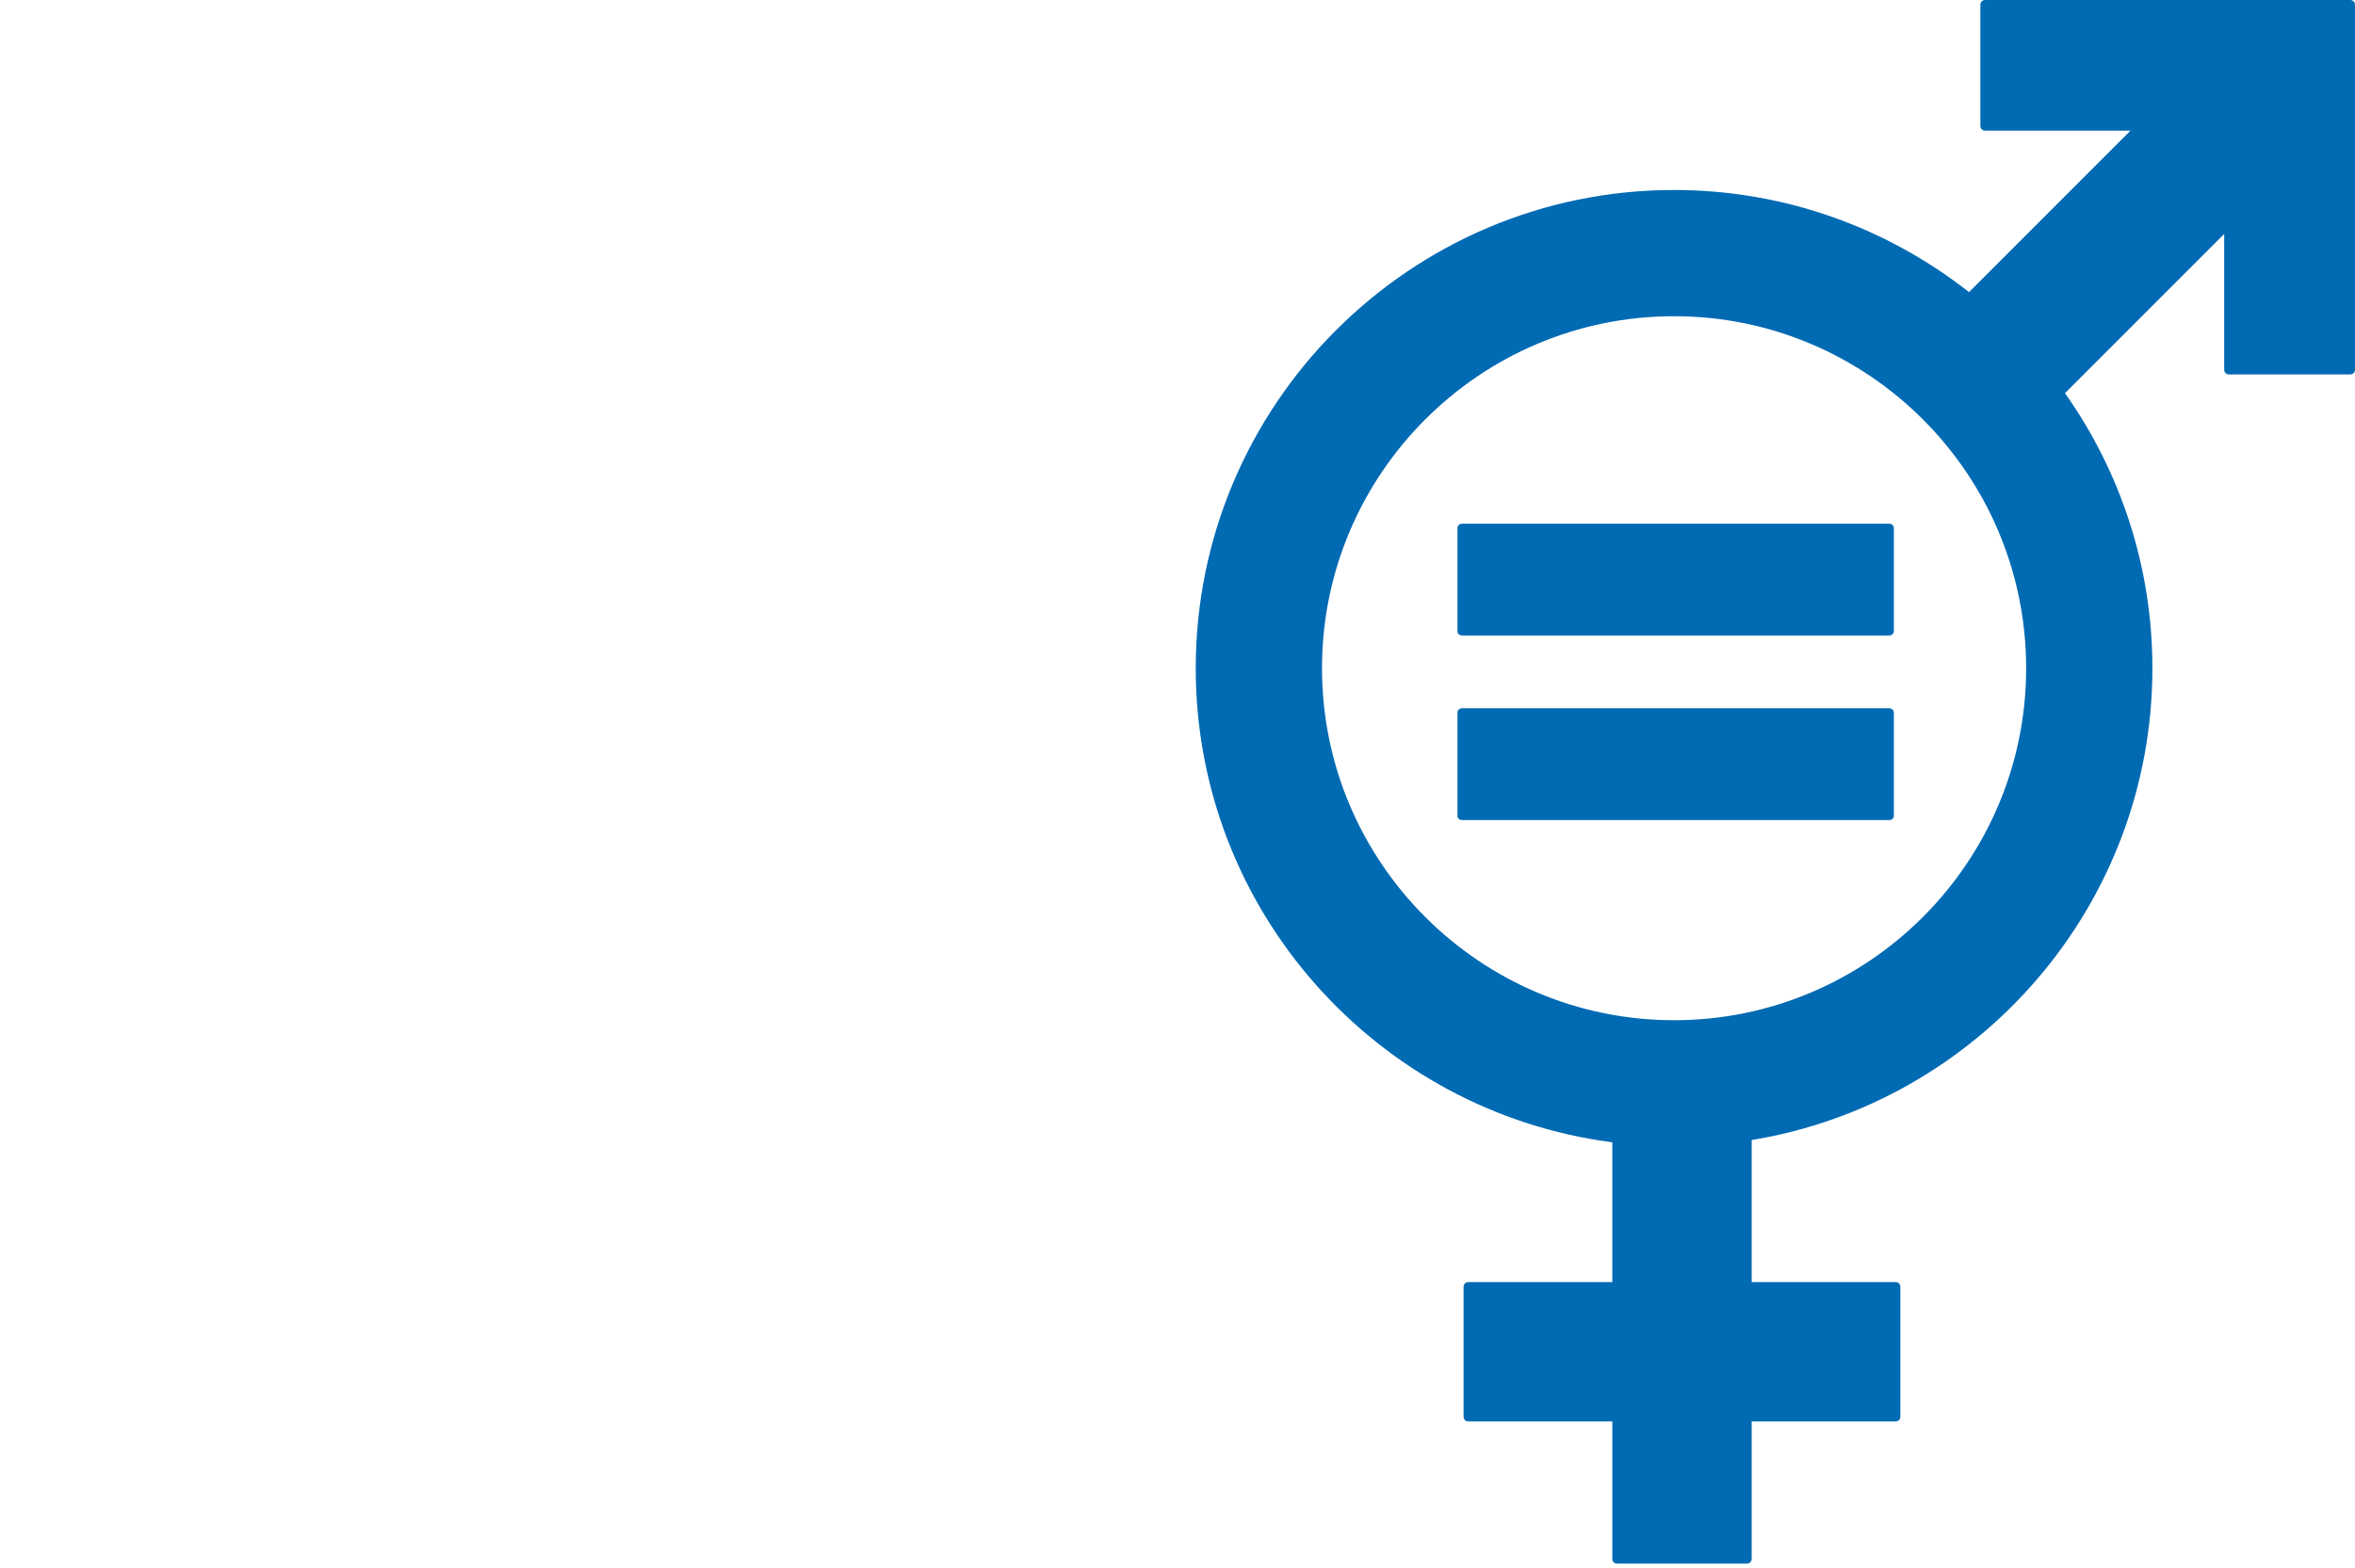 <?xml version="1.0" encoding="utf-8"?>
<!-- Generator: Adobe Illustrator 16.0.0, SVG Export Plug-In . SVG Version: 6.00 Build 0)  -->
<!DOCTYPE svg PUBLIC "-//W3C//DTD SVG 1.1//EN" "http://www.w3.org/Graphics/SVG/1.1/DTD/svg11.dtd">
<svg version="1.1" id="Layer_1" xmlns="http://www.w3.org/2000/svg" xmlns:xlink="http://www.w3.org/1999/xlink" x="0px" y="0px"
	 width="184px" height="122.531px" viewBox="0 0 184 122.531" enable-background="new 0 0 184 122.531" xml:space="preserve">
<rect x="0" fill="#FFFFFF" width="184" height="122.531"/>
<g>
	<path fill="#006AB3" d="M130.797,79.733c-15.168,0-27.507-12.343-27.507-27.509c0-15.172,12.339-27.511,27.507-27.511
		c15.17,0,27.51,12.339,27.51,27.511C158.307,67.39,145.967,79.733,130.797,79.733 M183.629,0h-28.535
		c-0.194,0-0.363,0.162-0.363,0.363v9.481c0,0.205,0.169,0.367,0.363,0.367h11.361L153.842,22.83
		c-6.357-4.991-14.354-7.981-23.045-7.981c-20.605,0-37.372,16.767-37.372,37.376c0,18.972,14.214,34.674,32.548,37.048V100.2
		h-11.256c-0.205,0-0.365,0.16-0.365,0.363v10.162c0,0.202,0.16,0.363,0.365,0.363h11.256v10.753c0,0.199,0.161,0.36,0.363,0.36
		h10.16c0.202,0,0.365-0.161,0.365-0.36v-10.753h11.254c0.203,0,0.363-0.161,0.363-0.363v-10.162c0-0.203-0.16-0.363-0.363-0.363
		h-11.254V89.098c17.733-2.911,31.309-18.335,31.309-36.874c0-8.002-2.534-15.413-6.828-21.498l12.438-12.441V28.9
		c0,0.201,0.169,0.363,0.371,0.363h9.479c0.203,0,0.371-0.162,0.371-0.363V0.363C184,0.162,183.832,0,183.629,0"/>
	<path fill="#006AB3" d="M147.601,40.929h-33.368c-0.197,0-0.359,0.148-0.359,0.328v8.078c0,0.188,0.162,0.328,0.359,0.328h33.368
		c0.208,0,0.368-0.141,0.368-0.328v-8.078C147.969,41.078,147.809,40.929,147.601,40.929"/>
	<path fill="#006AB3" d="M147.601,55.355h-33.368c-0.197,0-0.359,0.152-0.359,0.338v8.074c0,0.183,0.162,0.326,0.359,0.326h33.368
		c0.208,0,0.368-0.144,0.368-0.326v-8.074C147.969,55.507,147.809,55.355,147.601,55.355"/>
</g>
</svg>

